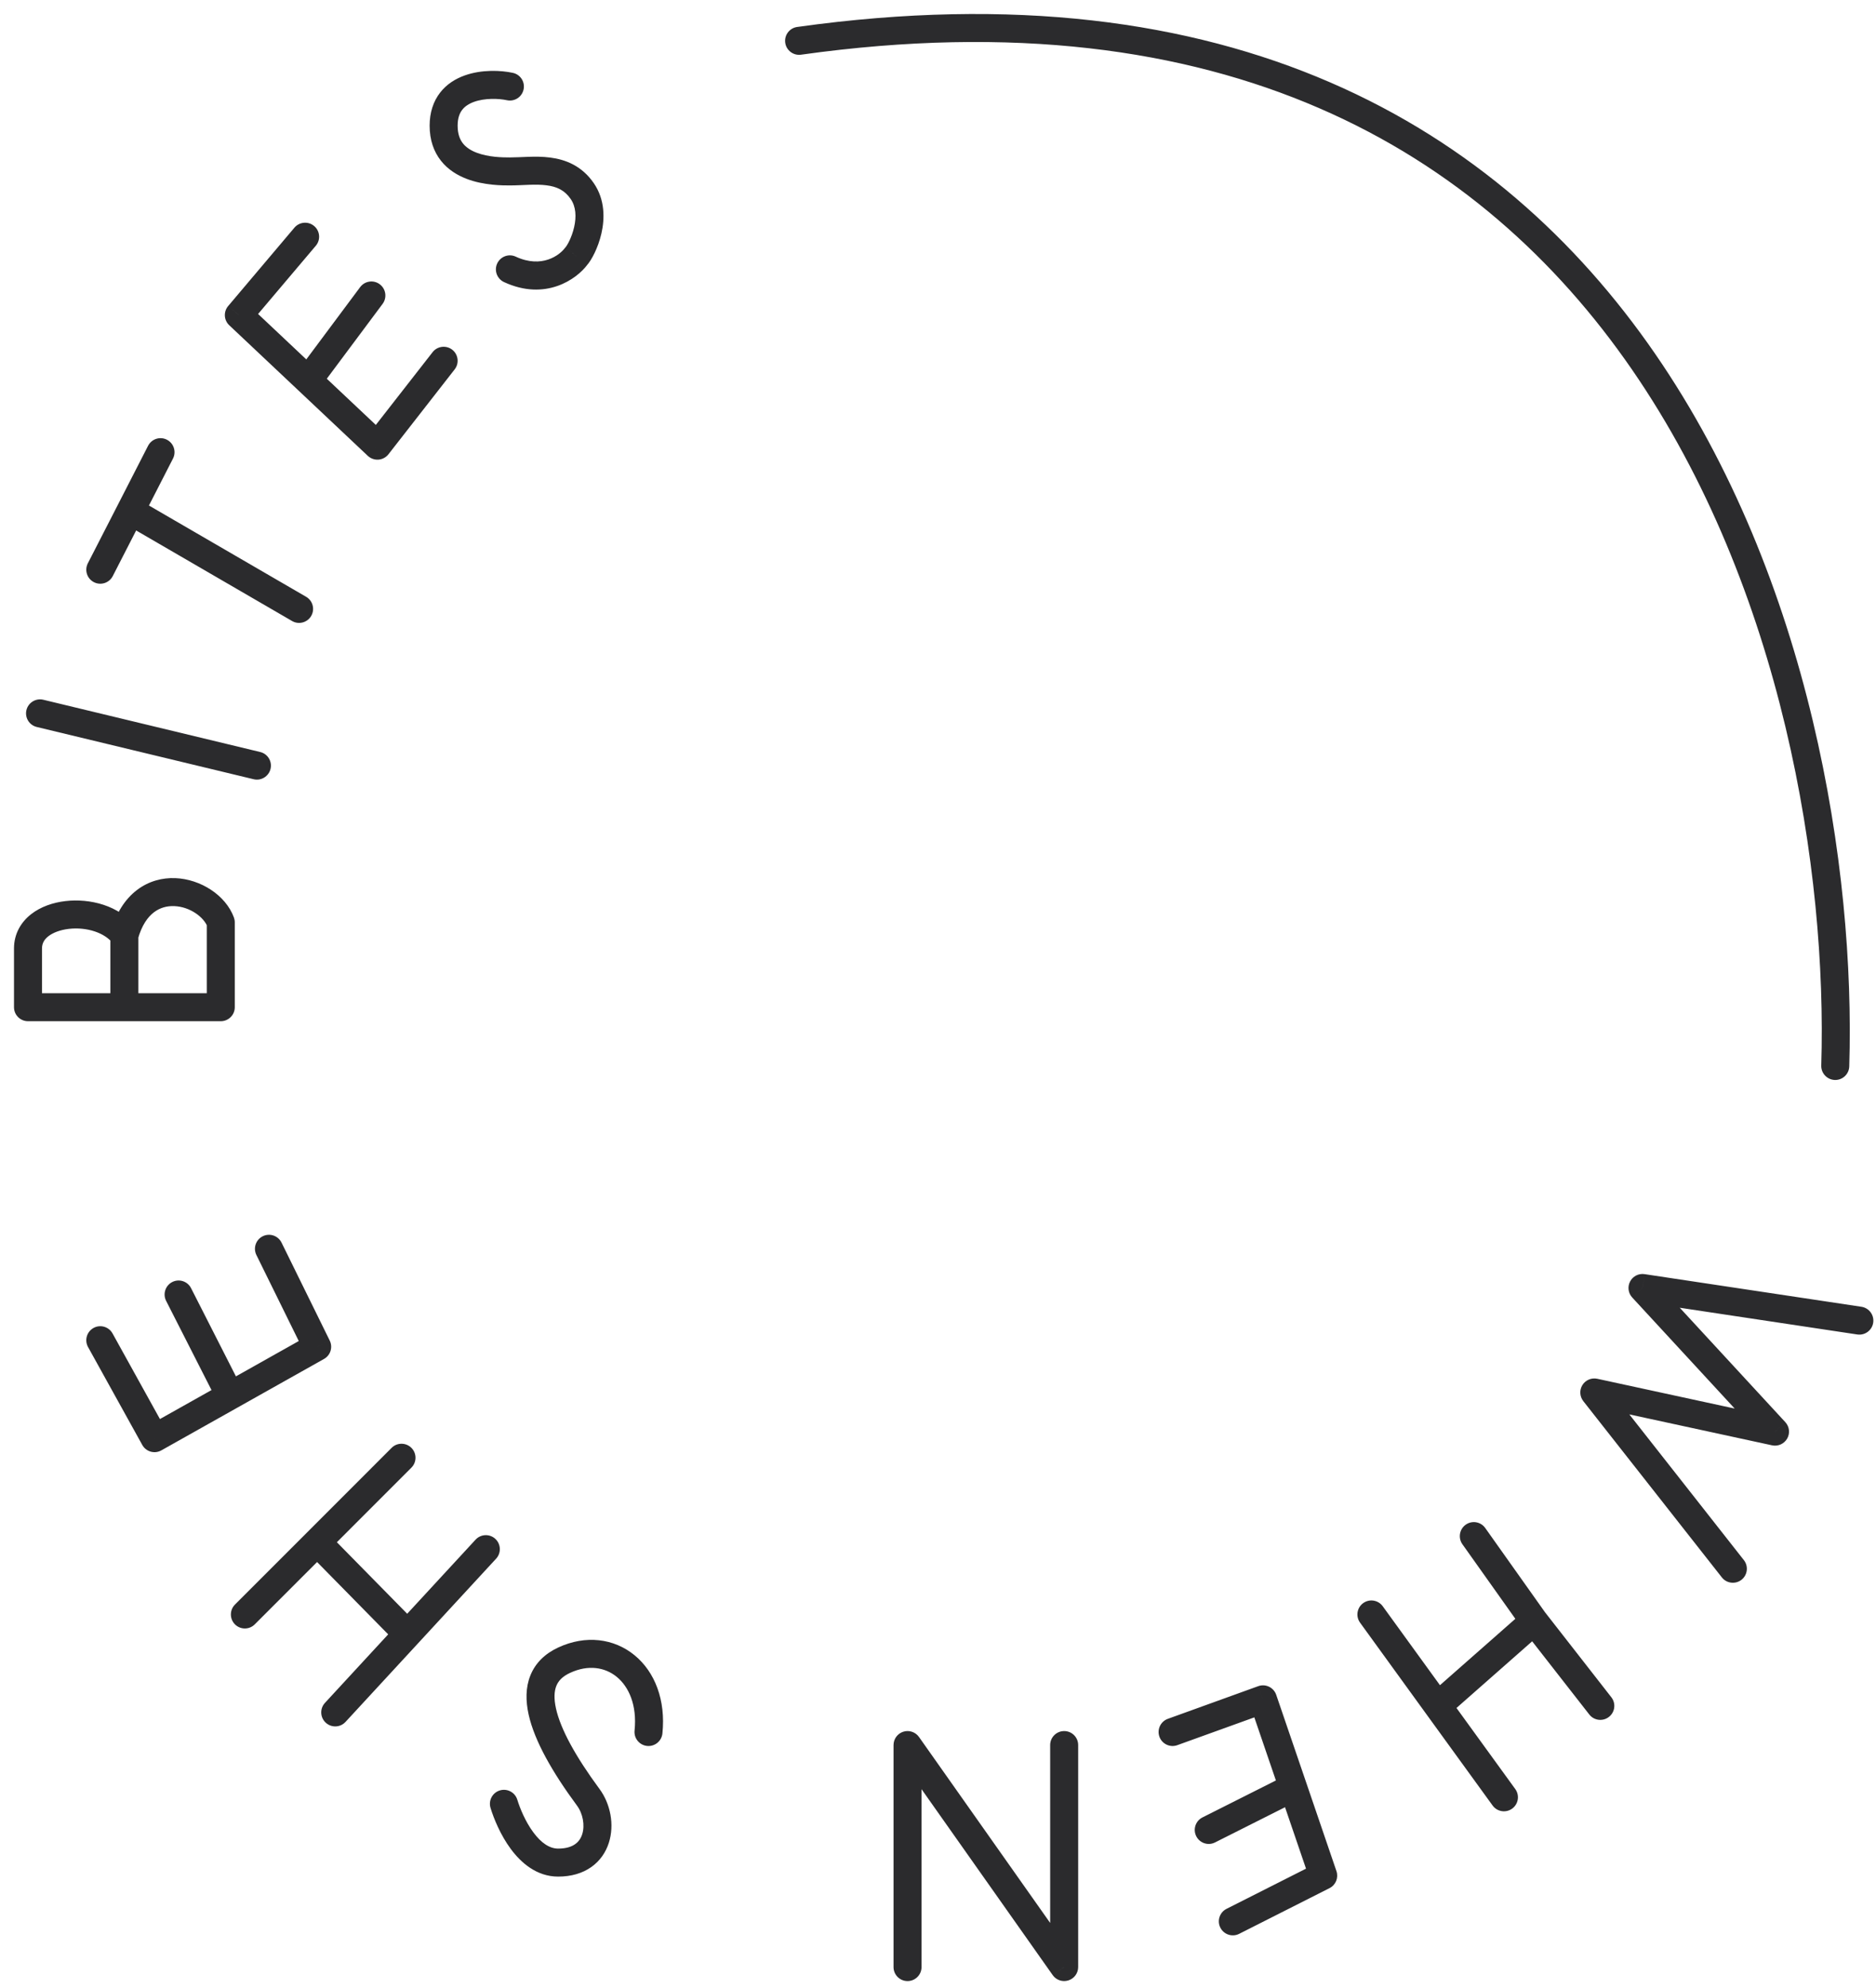 <svg width="67" height="71" viewBox="0 0 67 71" fill="none" xmlns="http://www.w3.org/2000/svg">
<path d="M18.105 3.579C18.375 3.637 18.641 3.466 18.699 3.196C18.758 2.926 18.587 2.66 18.317 2.602L18.105 3.579ZM15.844 4.489L15.344 4.489L15.844 4.489ZM18.211 6.122L18.211 6.622L18.211 6.122ZM20.793 6.821L20.381 7.105L20.793 6.821ZM20.577 9.153L20.211 8.813C20.198 8.826 20.186 8.841 20.175 8.856L20.577 9.153ZM18.421 9.166C18.171 9.049 17.874 9.158 17.757 9.409C17.641 9.659 17.75 9.956 18 10.073L18.421 9.166ZM11.279 8.776C11.457 8.565 11.431 8.25 11.22 8.072C11.009 7.893 10.694 7.92 10.515 8.13L11.279 8.776ZM8.53 11.252L8.149 10.929C7.977 11.132 7.994 11.433 8.187 11.615L8.53 11.252ZM13.479 15.915L13.136 16.279C13.238 16.375 13.377 16.424 13.517 16.414C13.657 16.403 13.786 16.334 13.873 16.223L13.479 15.915ZM16.238 13.191C16.408 12.974 16.369 12.659 16.152 12.489C15.934 12.32 15.62 12.358 15.45 12.576L16.238 13.191ZM13.665 10.851C13.829 10.629 13.784 10.316 13.562 10.151C13.341 9.986 13.028 10.032 12.863 10.253L13.665 10.851ZM6.178 16.376C6.304 16.131 6.207 15.829 5.961 15.703C5.716 15.577 5.414 15.674 5.288 15.92L6.178 16.376ZM3.137 20.117C3.011 20.363 3.108 20.664 3.354 20.79C3.599 20.916 3.901 20.819 4.027 20.573L3.137 20.117ZM10.431 22.177C10.669 22.316 10.976 22.234 11.114 21.996C11.253 21.757 11.172 21.451 10.933 21.312L10.431 22.177ZM1.547 24.989C1.279 24.925 1.009 25.09 0.944 25.358C0.88 25.627 1.045 25.897 1.313 25.961L1.547 24.989ZM9.059 27.827C9.327 27.892 9.597 27.726 9.662 27.458C9.726 27.189 9.561 26.919 9.293 26.855L9.059 27.827ZM1 35.968H0.5C0.5 36.245 0.724 36.468 1 36.468V35.968ZM7.885 35.968V36.468C8.161 36.468 8.385 36.245 8.385 35.968H7.885ZM7.885 32.937H8.385C8.385 32.878 8.374 32.819 8.354 32.764L7.885 32.937ZM4.019 47.618C3.885 47.377 3.581 47.289 3.34 47.423C3.098 47.557 3.011 47.861 3.144 48.103L4.019 47.618ZM5.518 51.358L5.081 51.6C5.145 51.717 5.254 51.803 5.382 51.839C5.51 51.876 5.647 51.859 5.763 51.794L5.518 51.358ZM11.327 48.094L11.572 48.529C11.804 48.399 11.893 48.111 11.776 47.873L11.327 48.094ZM10.055 44.375C9.933 44.127 9.633 44.025 9.385 44.147C9.137 44.269 9.035 44.569 9.157 44.817L10.055 44.375ZM8.217 49.842L8.462 50.277L8.217 49.842ZM6.824 46.002C6.699 45.755 6.398 45.657 6.152 45.782C5.906 45.908 5.808 46.209 5.933 46.455L6.824 46.002ZM14.693 52.411C14.888 52.216 14.888 51.899 14.693 51.704C14.498 51.509 14.181 51.509 13.986 51.704L14.693 52.411ZM8.392 57.3C8.197 57.496 8.197 57.812 8.392 58.008C8.587 58.203 8.904 58.203 9.099 58.007L8.392 57.3ZM17.719 55.661C17.906 55.458 17.893 55.142 17.691 54.955C17.488 54.767 17.171 54.78 16.984 54.983L17.719 55.661ZM11.605 60.812C11.418 61.016 11.431 61.332 11.634 61.519C11.837 61.706 12.153 61.694 12.34 61.491L11.605 60.812ZM22.663 61.8C22.635 62.075 22.835 62.32 23.11 62.349C23.384 62.377 23.63 62.177 23.658 61.902L22.663 61.8ZM20.148 59.286L20.359 59.74L20.148 59.286ZM21.009 64.183L21.411 63.886L21.009 64.183ZM18.475 64.269C18.394 64.005 18.114 63.857 17.85 63.938C17.586 64.019 17.438 64.299 17.519 64.563L18.475 64.269ZM31.912 70.246C31.912 70.522 32.136 70.746 32.412 70.746C32.688 70.746 32.912 70.522 32.912 70.246H31.912ZM32.412 62.318L32.821 62.029C32.695 61.851 32.468 61.775 32.261 61.841C32.053 61.907 31.912 62.1 31.912 62.318H32.412ZM38.006 70.246L37.597 70.534C37.723 70.712 37.949 70.788 38.157 70.722C38.365 70.656 38.506 70.463 38.506 70.246H38.006ZM38.506 62.318C38.506 62.041 38.282 61.818 38.006 61.818C37.73 61.818 37.506 62.041 37.506 62.318H38.506ZM41.709 61.381C41.449 61.475 41.315 61.761 41.408 62.021C41.502 62.281 41.789 62.415 42.048 62.321L41.709 61.381ZM45.106 60.685L45.579 60.523C45.536 60.397 45.443 60.292 45.322 60.234C45.201 60.176 45.062 60.169 44.936 60.215L45.106 60.685ZM47.257 66.981L47.483 67.427C47.706 67.315 47.811 67.055 47.73 66.819L47.257 66.981ZM43.804 68.167C43.558 68.292 43.459 68.593 43.584 68.839C43.709 69.085 44.009 69.184 44.256 69.059L43.804 68.167ZM42.945 64.902C42.698 65.026 42.599 65.327 42.723 65.573C42.847 65.82 43.148 65.92 43.394 65.795L42.945 64.902ZM49.383 57.36C49.221 57.137 48.909 57.087 48.685 57.249C48.462 57.411 48.412 57.724 48.574 57.947L49.383 57.36ZM53.307 64.476C53.469 64.7 53.782 64.75 54.005 64.588C54.229 64.426 54.279 64.113 54.117 63.889L53.307 64.476ZM53.044 54.566C52.884 54.341 52.572 54.288 52.347 54.448C52.122 54.608 52.069 54.92 52.228 55.145L53.044 54.566ZM56.76 61.226C56.93 61.444 57.244 61.483 57.462 61.312C57.68 61.143 57.718 60.828 57.548 60.611L56.76 61.226ZM61.495 56.331C61.665 56.548 61.98 56.585 62.197 56.415C62.414 56.244 62.451 55.93 62.281 55.713L61.495 56.331ZM56.939 49.726L57.045 49.237C56.839 49.193 56.627 49.282 56.515 49.461C56.404 49.639 56.416 49.869 56.546 50.035L56.939 49.726ZM63.394 51.125L63.288 51.614C63.501 51.66 63.719 51.562 63.828 51.373C63.936 51.184 63.909 50.946 63.761 50.786L63.394 51.125ZM58.66 45.995L58.735 45.501C58.525 45.469 58.318 45.573 58.219 45.761C58.119 45.948 58.149 46.178 58.293 46.334L58.66 45.995ZM66.331 47.655C66.604 47.696 66.859 47.508 66.9 47.235C66.941 46.962 66.753 46.708 66.48 46.666L66.331 47.655ZM65.045 38.052C65.037 38.328 65.254 38.558 65.53 38.567C65.806 38.575 66.037 38.358 66.045 38.082L65.045 38.052ZM28.47 0.963C28.197 1.001 28.006 1.254 28.044 1.527C28.082 1.801 28.335 1.991 28.609 1.953L28.47 0.963ZM18.317 2.602C17.896 2.51 17.204 2.475 16.589 2.697C16.273 2.811 15.956 3.001 15.718 3.308C15.476 3.62 15.344 4.017 15.344 4.489L16.344 4.489C16.344 4.21 16.419 4.036 16.508 3.921C16.602 3.8 16.742 3.705 16.928 3.638C17.317 3.498 17.808 3.515 18.105 3.579L18.317 2.602ZM15.344 4.489C15.344 4.999 15.492 5.418 15.751 5.744C16.004 6.063 16.337 6.26 16.657 6.384C17.283 6.626 17.962 6.622 18.211 6.622L18.211 5.622C17.952 5.622 17.448 5.617 17.017 5.451C16.809 5.371 16.645 5.262 16.534 5.122C16.429 4.989 16.344 4.795 16.344 4.489L15.344 4.489ZM18.211 6.622C18.435 6.622 18.695 6.606 18.903 6.599C19.127 6.592 19.331 6.593 19.52 6.618C19.88 6.663 20.162 6.788 20.381 7.105L21.204 6.537C20.779 5.922 20.201 5.696 19.646 5.626C19.378 5.591 19.111 5.592 18.872 5.6C18.616 5.608 18.417 5.622 18.211 5.622L18.211 6.622ZM20.381 7.105C20.57 7.378 20.59 7.739 20.504 8.114C20.462 8.297 20.399 8.464 20.336 8.597C20.304 8.663 20.274 8.717 20.249 8.757C20.222 8.8 20.208 8.816 20.211 8.813L20.944 9.493C21.048 9.381 21.152 9.208 21.238 9.028C21.329 8.838 21.419 8.6 21.479 8.338C21.597 7.824 21.617 7.135 21.204 6.537L20.381 7.105ZM20.175 8.856C19.988 9.11 19.353 9.598 18.421 9.166L18 10.073C19.479 10.759 20.593 9.973 20.98 9.45L20.175 8.856ZM10.515 8.13L8.149 10.929L8.912 11.574L11.279 8.776L10.515 8.13ZM13.873 16.223L16.238 13.191L15.45 12.576L13.085 15.607L13.873 16.223ZM8.187 11.615L10.662 13.947L11.347 13.219L8.873 10.888L8.187 11.615ZM10.662 13.947L13.136 16.279L13.822 15.551L11.347 13.219L10.662 13.947ZM11.405 13.882L13.665 10.851L12.863 10.253L10.604 13.284L11.405 13.882ZM5.288 15.92L4.213 18.019L5.103 18.475L6.178 16.376L5.288 15.92ZM4.213 18.019L3.137 20.117L4.027 20.573L5.103 18.475L4.213 18.019ZM4.407 18.679L10.431 22.177L10.933 21.312L4.909 17.814L4.407 18.679ZM1.313 25.961L9.059 27.827L9.293 26.855L1.547 24.989L1.313 25.961ZM8.385 35.968V32.937H7.385V35.968H8.385ZM8.354 32.764C8.057 31.959 7.155 31.395 6.264 31.359C5.799 31.34 5.311 31.462 4.888 31.786C4.466 32.109 4.145 32.604 3.961 33.27L4.924 33.537C5.063 33.037 5.28 32.745 5.496 32.58C5.712 32.415 5.963 32.348 6.224 32.358C6.786 32.381 7.283 32.75 7.416 33.11L8.354 32.764ZM1 36.468H4.442V35.468H1V36.468ZM4.442 36.468H7.885V35.468H4.442V36.468ZM3.942 33.403V35.968H4.942V33.403H3.942ZM1.5 35.968V33.87H0.5V35.968H1.5ZM1.5 33.87C1.5 33.695 1.573 33.556 1.725 33.436C1.89 33.307 2.144 33.208 2.456 33.171C3.105 33.096 3.754 33.313 4.04 33.7L4.845 33.106C4.27 32.328 3.198 32.078 2.341 32.178C1.899 32.229 1.455 32.377 1.108 32.649C0.75 32.931 0.5 33.345 0.5 33.87H1.5ZM3.144 48.103L5.081 51.6L5.956 51.116L4.019 47.618L3.144 48.103ZM11.776 47.873L10.055 44.375L9.157 44.817L10.879 48.314L11.776 47.873ZM5.763 51.794L8.462 50.277L7.972 49.406L5.273 50.922L5.763 51.794ZM8.462 50.277L11.572 48.529L11.082 47.658L7.972 49.406L8.462 50.277ZM8.662 49.615L6.824 46.002L5.933 46.455L7.771 50.068L8.662 49.615ZM13.986 51.704L10.974 54.718L11.681 55.425L14.693 52.411L13.986 51.704ZM10.974 54.718L8.392 57.3L9.099 58.007L11.681 55.425L10.974 54.718ZM10.971 55.422L14.198 58.704L14.911 58.003L11.684 54.721L10.971 55.422ZM14.922 58.693L17.719 55.661L16.984 54.983L14.187 58.014L14.922 58.693ZM14.187 58.014L11.605 60.812L12.34 61.491L14.922 58.693L14.187 58.014ZM23.658 61.902C23.779 60.718 23.393 59.71 22.664 59.111C21.929 58.507 20.915 58.379 19.938 58.833L20.359 59.74C21.013 59.436 21.612 59.541 22.029 59.884C22.453 60.232 22.757 60.885 22.663 61.8L23.658 61.902ZM19.938 58.833C19.465 59.052 19.121 59.386 18.942 59.832C18.767 60.266 18.773 60.748 18.88 61.231C19.093 62.183 19.738 63.303 20.607 64.48L21.411 63.886C20.559 62.731 20.021 61.752 19.857 61.014C19.776 60.651 19.795 60.39 19.869 60.205C19.939 60.032 20.078 59.87 20.359 59.74L19.938 58.833ZM20.607 64.48C20.819 64.768 20.894 65.185 20.793 65.502C20.745 65.652 20.662 65.771 20.541 65.856C20.421 65.942 20.231 66.015 19.933 66.015V67.015C20.399 67.015 20.8 66.898 21.119 66.673C21.437 66.448 21.64 66.138 21.745 65.806C21.951 65.161 21.8 64.412 21.411 63.886L20.607 64.48ZM19.933 66.015C19.631 66.015 19.33 65.818 19.045 65.431C18.766 65.053 18.572 64.585 18.475 64.269L17.519 64.563C17.637 64.947 17.873 65.528 18.24 66.025C18.6 66.512 19.16 67.015 19.933 67.015V66.015ZM32.912 70.246V62.318H31.912V70.246H32.912ZM32.004 62.606L37.597 70.534L38.414 69.957L32.821 62.029L32.004 62.606ZM38.506 70.246V62.318H37.506V70.246H38.506ZM42.048 62.321L45.276 61.156L44.936 60.215L41.709 61.381L42.048 62.321ZM47.032 66.535L43.804 68.167L44.256 69.059L47.483 67.427L47.032 66.535ZM44.633 60.847L45.709 63.995L46.655 63.671L45.579 60.523L44.633 60.847ZM45.709 63.995L46.784 67.143L47.73 66.819L46.655 63.671L45.709 63.995ZM45.957 63.386L42.945 64.902L43.394 65.795L46.406 64.28L45.957 63.386ZM48.574 57.947L50.94 61.212L51.75 60.625L49.383 57.36L48.574 57.947ZM50.94 61.212L53.307 64.476L54.117 63.889L51.75 60.625L50.94 61.212ZM51.676 61.294L55.118 58.262L54.457 57.512L51.015 60.543L51.676 61.294ZM55.195 57.598L53.044 54.566L52.228 55.145L54.38 58.176L55.195 57.598ZM54.394 58.195L56.76 61.226L57.548 60.611L55.182 57.579L54.394 58.195ZM62.281 55.713L57.332 49.417L56.546 50.035L61.495 56.331L62.281 55.713ZM56.833 50.215L63.288 51.614L63.5 50.636L57.045 49.237L56.833 50.215ZM63.761 50.786L59.028 45.656L58.293 46.334L63.026 51.464L63.761 50.786ZM58.586 46.489L66.331 47.655L66.48 46.666L58.735 45.501L58.586 46.489ZM66.045 38.082C66.262 31.02 64.659 20.678 59.104 12.623C56.321 8.588 52.543 5.122 47.506 2.942C42.469 0.762 36.205 -0.12 28.47 0.963L28.609 1.953C36.193 0.891 42.267 1.764 47.108 3.86C51.95 5.955 55.589 9.287 58.281 13.191C63.677 21.015 65.258 31.123 65.045 38.052L66.045 38.082Z" fill="#2B2B2D"/>
</svg>
